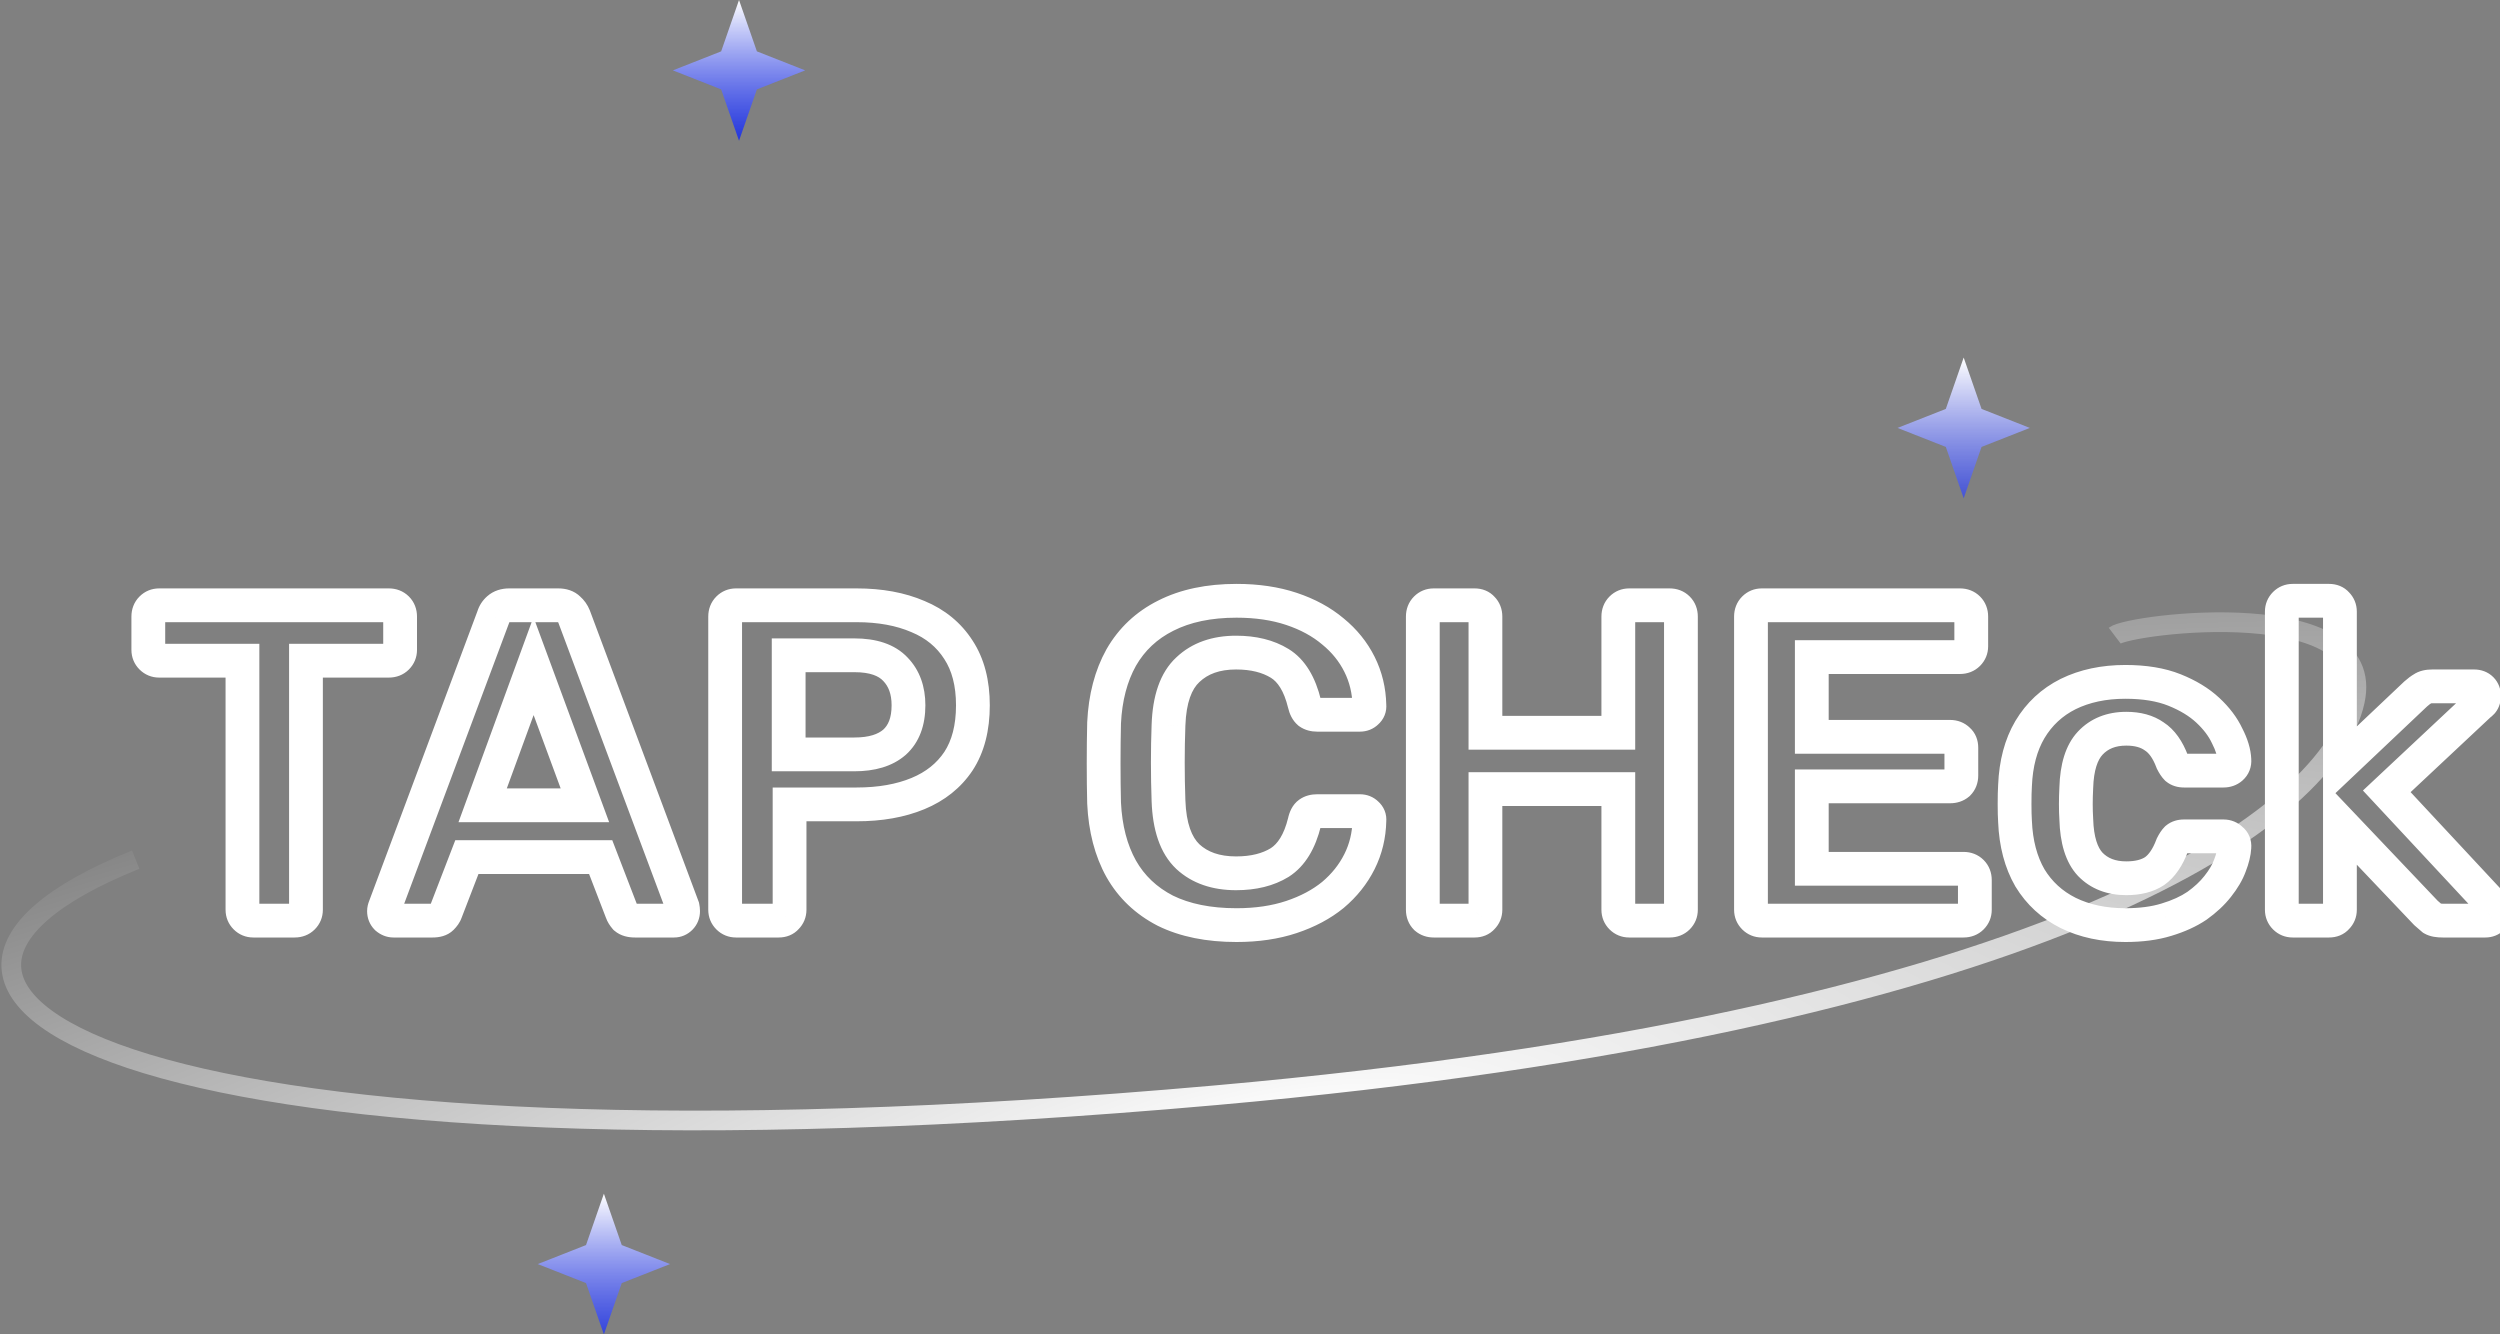 <svg width="888" height="474" viewBox="0 0 888 474" fill="none" xmlns="http://www.w3.org/2000/svg">
<rect x="0" y="0" width="888" height="474" fill="#808080" stroke="none"/>
<path d="M86.12 234.68H92.12V228.68H86.12V234.68ZM53.8 233.56L58.042 229.317L58.042 229.317L53.8 233.56ZM53.8 216.12L58.042 220.363L58.042 220.363L53.8 216.12ZM108.68 234.68V228.68H102.68V234.68H108.68ZM89.96 321C90.141 321 90.431 321.035 90.764 321.172C91.098 321.309 91.339 321.494 91.482 321.637L82.997 330.123C84.882 332.007 87.32 333 89.96 333V321ZM91.482 321.637C91.626 321.781 91.81 322.021 91.948 322.355C92.085 322.688 92.12 322.979 92.12 323.16H80.12C80.12 325.8 81.112 328.238 82.997 330.123L91.482 321.637ZM92.12 323.16V234.68H80.12V323.16H92.12ZM86.12 228.68H56.52V240.68H86.12V228.68ZM56.52 228.68C56.701 228.68 56.992 228.715 57.324 228.852C57.658 228.989 57.899 229.174 58.042 229.317L49.557 237.803C51.442 239.687 53.88 240.68 56.52 240.68V228.68ZM58.042 229.317C58.186 229.461 58.37 229.701 58.508 230.035C58.645 230.368 58.68 230.659 58.68 230.84H46.68C46.68 233.48 47.672 235.918 49.557 237.803L58.042 229.317ZM58.68 230.84V219H46.68V230.84H58.68ZM58.68 219C58.68 219.055 58.67 219.272 58.552 219.575C58.429 219.89 58.242 220.163 58.042 220.363L49.557 211.877C47.555 213.879 46.68 216.429 46.68 219H58.68ZM58.042 220.363C57.899 220.506 57.658 220.691 57.324 220.828C56.992 220.965 56.701 221 56.52 221V209C53.88 209 51.442 209.993 49.557 211.877L58.042 220.363ZM56.52 221H138.12V209H56.52V221ZM138.12 221C138.065 221 137.848 220.99 137.545 220.872C137.23 220.749 136.957 220.562 136.757 220.363L145.242 211.877C143.241 209.875 140.691 209 138.12 209V221ZM136.757 220.363C136.557 220.163 136.37 219.89 136.248 219.575C136.13 219.272 136.12 219.055 136.12 219H148.12C148.12 216.429 147.244 213.879 145.242 211.877L136.757 220.363ZM136.12 219V230.84H148.12V219H136.12ZM136.12 230.84C136.12 230.659 136.155 230.368 136.292 230.035C136.429 229.701 136.614 229.461 136.757 229.317L145.242 237.803C147.127 235.918 148.12 233.48 148.12 230.84H136.12ZM136.757 229.317C136.957 229.118 137.23 228.931 137.545 228.808C137.848 228.69 138.065 228.68 138.12 228.68V240.68C140.691 240.68 143.241 239.805 145.242 237.803L136.757 229.317ZM138.12 228.68H108.68V240.68H138.12V228.68ZM102.68 234.68V323.16H114.68V234.68H102.68ZM102.68 323.16C102.68 322.979 102.715 322.688 102.852 322.355C102.989 322.021 103.174 321.781 103.317 321.637L111.802 330.123C113.687 328.238 114.68 325.8 114.68 323.16H102.68ZM103.317 321.637C103.517 321.438 103.79 321.251 104.105 321.128C104.408 321.01 104.625 321 104.68 321V333C107.251 333 109.801 332.125 111.802 330.123L103.317 321.637ZM104.68 321H89.96V333H104.68V321ZM137.356 326.04L133.113 330.283L133.276 330.446L133.451 330.596L137.356 326.04ZM136.716 322.2L142.287 324.428L142.312 324.364L142.336 324.3L136.716 322.2ZM175.276 219L180.896 221.1L180.966 220.914L181.023 220.724L175.276 219ZM177.036 216.28L180.987 220.795L181.005 220.78L181.022 220.764L177.036 216.28ZM201.996 216.28L197.753 220.523L197.895 220.664L198.045 220.795L201.996 216.28ZM203.916 219L209.536 216.9L209.512 216.836L209.487 216.772L203.916 219ZM242.476 322.2L248.359 321.023L248.265 320.551L248.096 320.1L242.476 322.2ZM241.676 326.04L245.919 330.283L245.919 330.283L241.676 326.04ZM222.156 326.04L217.6 329.945L217.901 330.295L218.251 330.596L222.156 326.04ZM220.876 323.96L226.568 322.063L226.524 321.932L226.475 321.803L220.876 323.96ZM213.356 304.44L218.955 302.283L217.474 298.44H213.356V304.44ZM165.836 304.44V298.44H161.718L160.237 302.283L165.836 304.44ZM158.316 323.96L152.717 321.803L152.668 321.932L152.624 322.063L158.316 323.96ZM156.876 326.04L152.633 321.797H152.633L156.876 326.04ZM171.436 286.04L165.801 283.979L162.853 292.04H171.436V286.04ZM207.756 286.04V292.04H216.365L213.385 283.963L207.756 286.04ZM189.516 236.6L195.145 234.523L189.491 219.198L183.881 234.539L189.516 236.6ZM139.756 321C140.1 321 140.443 321.068 140.744 321.189C141.035 321.305 141.204 321.436 141.261 321.484L133.451 330.596C135.11 332.017 137.255 333 139.756 333V321ZM141.599 321.797C141.824 322.022 142.05 322.339 142.207 322.732C142.361 323.117 142.396 323.444 142.396 323.64H130.396C130.396 326.084 131.275 328.444 133.113 330.283L141.599 321.797ZM142.396 323.64C142.396 324.191 142.265 324.484 142.287 324.428L131.145 319.972C130.741 320.983 130.396 322.236 130.396 323.64H142.396ZM142.336 324.3L180.896 221.1L169.656 216.9L131.096 320.1L142.336 324.3ZM181.023 220.724C181.025 220.717 181.024 220.722 181.018 220.735C181.012 220.748 181.004 220.764 180.993 220.779C180.983 220.795 180.975 220.806 180.97 220.811C180.967 220.815 180.971 220.81 180.987 220.795L173.085 211.765C171.399 213.24 170.179 215.108 169.529 217.276L181.023 220.724ZM181.022 220.764C180.95 220.828 180.872 220.884 180.793 220.929C180.714 220.974 180.651 221 180.613 221.012C180.54 221.037 180.604 221 180.876 221V209C178.182 209 175.359 209.743 173.05 211.796L181.022 220.764ZM180.876 221H198.316V209H180.876V221ZM198.316 221C198.595 221 198.613 221.038 198.465 220.987C198.387 220.96 198.274 220.911 198.141 220.83C198.008 220.748 197.875 220.644 197.753 220.523L206.239 212.037C203.93 209.729 200.971 209 198.316 209V221ZM198.045 220.795C198.176 220.91 198.265 221.029 198.345 221.228L209.487 216.772C208.713 214.837 207.523 213.144 205.947 211.765L198.045 220.795ZM198.296 221.1L236.856 324.3L248.096 320.1L209.536 216.9L198.296 221.1ZM236.593 323.377C236.616 323.494 236.627 323.575 236.633 323.623C236.638 323.671 236.636 323.675 236.636 323.64H248.636C248.636 322.728 248.524 321.844 248.359 321.023L236.593 323.377ZM236.636 323.64C236.636 323.444 236.671 323.117 236.825 322.732C236.982 322.339 237.208 322.022 237.433 321.797L245.919 330.283C247.757 328.444 248.636 326.084 248.636 323.64H236.636ZM237.433 321.797C237.592 321.639 237.868 321.418 238.272 321.245C238.683 321.069 239.092 321 239.436 321V333C241.985 333 244.229 331.972 245.919 330.283L237.433 321.797ZM239.436 321H225.516V333H239.436V321ZM225.516 321C225.178 321 225.102 320.962 225.204 320.991C225.324 321.025 225.668 321.148 226.061 321.484L218.251 330.596C220.527 332.546 223.305 333 225.516 333V321ZM226.712 322.135C226.635 322.046 226.578 321.974 226.537 321.919C226.496 321.863 226.474 321.829 226.466 321.815C226.458 321.802 226.467 321.815 226.485 321.854C226.504 321.892 226.535 321.962 226.568 322.063L215.184 325.857C215.728 327.489 216.667 328.855 217.6 329.945L226.712 322.135ZM226.475 321.803L218.955 302.283L207.757 306.597L215.277 326.117L226.475 321.803ZM213.356 298.44H165.836V310.44H213.356V298.44ZM160.237 302.283L152.717 321.803L163.915 326.117L171.435 306.597L160.237 302.283ZM152.624 322.063C152.681 321.892 152.74 321.764 152.783 321.682C152.825 321.6 152.856 321.554 152.863 321.545C152.869 321.535 152.857 321.554 152.819 321.599C152.78 321.645 152.72 321.711 152.633 321.797L161.119 330.283C162.189 329.212 163.38 327.742 164.008 325.857L152.624 322.063ZM152.633 321.797C153.16 321.271 153.671 321.073 153.872 321.013C154.051 320.959 154.024 321 153.676 321V333C155.778 333 158.81 332.591 161.119 330.283L152.633 321.797ZM153.676 321H139.756V333H153.676V321ZM171.436 292.04H207.756V280.04H171.436V292.04ZM213.385 283.963L195.145 234.523L183.887 238.677L202.127 288.117L213.385 283.963ZM183.881 234.539L165.801 283.979L177.071 288.101L195.151 238.661L183.881 234.539ZM258.694 325.88L254.451 330.123V330.123L258.694 325.88ZM258.694 216.12L262.936 220.363L262.936 220.363L258.694 216.12ZM326.054 219L323.679 224.51L323.719 224.527L323.759 224.544L326.054 219ZM340.454 230.84L335.4 234.074L335.415 234.098L335.43 234.121L340.454 230.84ZM340.454 270.36L345.446 273.688L345.462 273.665L345.477 273.641L340.454 270.36ZM326.054 281.88L328.348 287.424L326.054 281.88ZM280.454 285.72V279.72H274.454V285.72H280.454ZM279.334 325.88L275.091 321.637L274.928 321.8L274.778 321.975L279.334 325.88ZM280.134 267.96H274.134V273.96H280.134V267.96ZM317.734 263.64L321.674 268.164L321.715 268.129L321.755 268.093L317.734 263.64ZM318.053 237.72L313.672 241.819L313.705 241.855L313.74 241.89L318.053 237.72ZM280.134 232.76V226.76H274.134V232.76H280.134ZM261.414 321C261.595 321 261.885 321.035 262.218 321.172C262.552 321.309 262.793 321.494 262.936 321.637L254.451 330.123C256.336 332.007 258.774 333 261.414 333V321ZM262.936 321.637C263.079 321.781 263.264 322.021 263.402 322.355C263.539 322.688 263.574 322.979 263.574 323.16H251.574C251.574 325.8 252.566 328.238 254.451 330.123L262.936 321.637ZM263.574 323.16V219H251.574V323.16H263.574ZM263.574 219C263.574 219.055 263.563 219.272 263.446 219.575C263.323 219.89 263.136 220.163 262.936 220.363L254.451 211.877C252.449 213.879 251.574 216.429 251.574 219H263.574ZM262.936 220.363C262.793 220.506 262.552 220.691 262.218 220.828C261.885 220.965 261.595 221 261.414 221V209C258.774 209 256.336 209.993 254.451 211.877L262.936 220.363ZM261.414 221H304.294V209H261.414V221ZM304.294 221C311.983 221 318.396 222.233 323.679 224.51L328.428 213.49C321.338 210.434 313.244 209 304.294 209V221ZM323.759 224.544C328.88 226.663 332.687 229.836 335.4 234.074L345.507 227.606C341.393 221.177 335.6 216.457 328.348 213.456L323.759 224.544ZM335.43 234.121C338.057 238.143 339.574 243.485 339.574 250.52H351.574C351.574 241.768 349.677 233.99 345.477 227.559L335.43 234.121ZM339.574 250.52C339.574 257.68 338.049 263.069 335.43 267.079L345.477 273.641C349.685 267.198 351.574 259.36 351.574 250.52H339.574ZM335.461 267.032C332.766 271.075 328.948 274.189 323.759 276.336L328.348 287.424C335.532 284.451 341.314 279.885 345.446 273.688L335.461 267.032ZM323.759 276.336C318.453 278.531 312.011 279.72 304.294 279.72V291.72C313.216 291.72 321.28 290.349 328.348 287.424L323.759 276.336ZM304.294 279.72H280.454V291.72H304.294V279.72ZM274.454 285.72V323.16H286.454V285.72H274.454ZM274.454 323.16C274.454 322.979 274.488 322.688 274.625 322.355C274.763 322.021 274.948 321.781 275.091 321.637L283.576 330.123C285.461 328.238 286.454 325.8 286.454 323.16H274.454ZM274.778 321.975C275.073 321.631 275.464 321.347 275.889 321.172C276.288 321.008 276.567 321 276.614 321V333C279.166 333 281.887 332.12 283.889 329.785L274.778 321.975ZM276.614 321H261.414V333H276.614V321ZM280.134 273.96H303.493V261.96H280.134V273.96ZM303.493 273.96C310.538 273.96 316.9 272.323 321.674 268.164L313.793 259.116C311.954 260.717 308.822 261.96 303.493 261.96V273.96ZM321.755 268.093C326.666 263.657 328.694 257.45 328.694 250.52H316.694C316.694 255.11 315.415 257.649 313.712 259.187L321.755 268.093ZM328.694 250.52C328.694 243.959 326.751 238.085 322.367 233.55L313.74 241.89C315.543 243.755 316.694 246.414 316.694 250.52H328.694ZM322.435 233.621C317.77 228.634 310.996 226.76 303.493 226.76V238.76C309.218 238.76 312.15 240.192 313.672 241.819L322.435 233.621ZM303.493 226.76H280.134V238.76H303.493V226.76ZM274.134 232.76V267.96H286.134V232.76H274.134ZM413.931 323.48L411.181 328.813L411.231 328.838L411.281 328.863L413.931 323.48ZM398.251 308.6L393.01 311.521L393.02 311.54L393.031 311.558L398.251 308.6ZM392.171 285.24L386.173 285.386L386.174 285.454L386.178 285.522L392.171 285.24ZM392.171 256.76L386.178 256.475L386.174 256.548L386.173 256.62L392.171 256.76ZM398.251 233.56L393.047 230.574L393.028 230.606L393.01 230.639L398.251 233.56ZM414.091 218.68L416.774 224.047L416.791 224.038L416.807 224.03L414.091 218.68ZM473.451 224.28L469.586 228.869L469.622 228.9L469.658 228.929L473.451 224.28ZM482.891 235.96L488.258 233.277V233.277L482.891 235.96ZM486.411 250.52L480.412 250.642L480.418 250.913L480.448 251.183L486.411 250.52ZM485.451 252.92L481.546 248.364L481.371 248.514L481.208 248.677L485.451 252.92ZM464.971 253.08L461.066 257.636L461.268 257.808L461.484 257.962L464.971 253.08ZM463.371 250.04L469.217 248.691L469.21 248.659L469.202 248.626L463.371 250.04ZM454.571 235.64L457.716 230.53L454.571 235.64ZM421.931 237.88L426.005 242.285L426.035 242.257L426.064 242.23L421.931 237.88ZM415.051 257.56L421.047 257.779L421.047 257.769L415.051 257.56ZM415.051 284.44L421.047 284.231L415.051 284.44ZM421.931 304.28L417.799 308.63L417.827 308.657L417.857 308.685L421.931 304.28ZM454.571 306.36L457.716 311.47L457.763 311.441L457.809 311.411L454.571 306.36ZM463.371 291.96L469.197 293.394L469.219 293.306L469.238 293.217L463.371 291.96ZM464.971 288.92L461.484 284.038V284.038L464.971 288.92ZM485.451 289.08L481.208 293.323L481.371 293.486L481.546 293.636L485.451 289.08ZM486.411 291.48L480.448 290.817L480.418 291.087L480.412 291.358L486.411 291.48ZM482.891 306.04L488.258 308.723L482.891 306.04ZM473.451 317.88L477.244 322.529L477.28 322.5L477.316 322.469L473.451 317.88ZM458.731 325.72L456.834 320.028L458.731 325.72ZM439.211 322.6C429.958 322.6 422.49 321.006 416.581 318.097L411.281 328.863C419.238 332.781 428.624 334.6 439.211 334.6V322.6ZM416.681 318.147C410.843 315.137 406.497 310.981 403.471 305.642L393.031 311.558C397.259 319.019 403.366 324.783 411.181 328.813L416.681 318.147ZM403.492 305.679C400.405 300.14 398.557 293.298 398.164 284.958L386.178 285.522C386.639 295.316 388.844 304.047 393.01 311.521L403.492 305.679ZM398.169 285.094C398.064 280.776 398.011 276.131 398.011 271.16H386.011C386.011 276.215 386.065 280.958 386.173 285.386L398.169 285.094ZM398.011 271.16C398.011 266.189 398.064 261.436 398.169 256.899L386.173 256.62C386.065 261.258 386.011 266.104 386.011 271.16H398.011ZM398.164 257.045C398.556 248.824 400.399 242.03 403.492 236.481L393.01 230.639C388.85 238.103 386.64 246.776 386.178 256.475L398.164 257.045ZM403.455 236.546C406.59 231.082 410.984 226.942 416.774 224.047L411.408 213.313C403.544 217.245 397.379 223.024 393.047 230.574L403.455 236.546ZM416.807 224.03C422.707 221.035 430.1 219.4 439.211 219.4V207.4C428.695 207.4 419.341 209.285 411.375 213.33L416.807 224.03ZM439.211 219.4C445.941 219.4 451.791 220.291 456.834 221.972L460.628 210.588C454.151 208.429 446.987 207.4 439.211 207.4V219.4ZM456.834 221.972C461.978 223.687 466.191 226.011 469.586 228.869L477.316 219.691C472.604 215.723 467.004 212.713 460.628 210.588L456.834 221.972ZM469.658 228.929C473.084 231.724 475.681 234.956 477.524 238.643L488.258 233.277C485.621 228.004 481.925 223.45 477.244 219.631L469.658 228.929ZM477.524 238.643C479.349 242.292 480.323 246.266 480.412 250.642L492.41 250.398C492.286 244.321 490.913 238.588 488.258 233.277L477.524 238.643ZM480.448 251.183C480.405 250.802 480.431 250.235 480.68 249.612C480.928 248.993 481.289 248.585 481.546 248.364L489.356 257.476C491.577 255.572 492.705 252.833 492.374 249.857L480.448 251.183ZM481.208 248.677C481.433 248.452 481.75 248.226 482.143 248.069C482.528 247.915 482.855 247.88 483.051 247.88V259.88C485.495 259.88 487.855 259.001 489.694 257.163L481.208 248.677ZM483.051 247.88H467.851V259.88H483.051V247.88ZM467.851 247.88C467.714 247.88 467.731 247.864 467.857 247.899C467.994 247.937 468.215 248.024 468.458 248.198L461.484 257.962C463.499 259.402 465.776 259.88 467.851 259.88V247.88ZM468.876 248.524C469.164 248.772 469.291 248.99 469.321 249.046C469.344 249.09 469.288 248.997 469.217 248.691L457.525 251.389C458.009 253.488 458.998 255.863 461.066 257.636L468.876 248.524ZM469.202 248.626C467.301 240.785 463.755 234.247 457.716 230.53L451.426 240.75C453.707 242.153 456.028 245.215 457.54 251.454L469.202 248.626ZM457.716 230.53C452.388 227.252 446.055 225.8 439.051 225.8V237.8C444.42 237.8 448.434 238.908 451.426 240.75L457.716 230.53ZM439.051 225.8C430.715 225.8 423.41 228.199 417.799 233.53L426.064 242.23C428.986 239.454 433.094 237.8 439.051 237.8V225.8ZM417.857 233.475C411.889 238.995 409.399 247.476 409.055 257.351L421.047 257.769C421.343 249.297 423.439 244.658 426.005 242.285L417.857 233.475ZM409.055 257.341C408.73 266.237 408.73 275.34 409.055 284.649L421.047 284.231C420.732 275.193 420.732 266.377 421.047 257.779L409.055 257.341ZM409.055 284.649C409.4 294.541 411.895 303.022 417.799 308.63L426.064 299.93C423.434 297.432 421.342 292.686 421.047 284.231L409.055 284.649ZM417.857 308.685C423.473 313.88 430.758 316.2 439.051 316.2V304.2C433.051 304.2 428.922 302.573 426.005 299.875L417.857 308.685ZM439.051 316.2C446.055 316.2 452.388 314.748 457.716 311.47L451.426 301.25C448.434 303.092 444.42 304.2 439.051 304.2V316.2ZM457.809 311.411C463.741 307.609 467.286 301.159 469.197 293.394L457.545 290.526C456.043 296.627 453.721 299.778 451.333 301.309L457.809 311.411ZM469.238 293.217C469.319 292.84 469.378 292.766 469.321 292.874C469.257 292.995 469.013 293.407 468.458 293.802L461.484 284.038C458.932 285.86 457.943 288.654 457.504 290.703L469.238 293.217ZM468.458 293.802C468.215 293.976 467.994 294.063 467.857 294.101C467.731 294.136 467.714 294.12 467.851 294.12V282.12C465.776 282.12 463.499 282.598 461.484 284.038L468.458 293.802ZM467.851 294.12H483.051V282.12H467.851V294.12ZM483.051 294.12C482.855 294.12 482.528 294.085 482.143 293.931C481.75 293.774 481.433 293.548 481.208 293.323L489.694 284.837C487.855 282.999 485.495 282.12 483.051 282.12V294.12ZM481.546 293.636C481.289 293.415 480.928 293.007 480.68 292.388C480.431 291.765 480.405 291.198 480.448 290.817L492.374 292.143C492.705 289.167 491.577 286.428 489.356 284.524L481.546 293.636ZM480.412 291.358C480.323 295.734 479.349 299.708 477.524 303.357L488.258 308.723C490.913 303.412 492.286 297.679 492.41 291.602L480.412 291.358ZM477.524 303.357C475.671 307.064 473.051 310.373 469.586 313.291L477.316 322.469C481.957 318.561 485.631 313.976 488.258 308.723L477.524 303.357ZM469.658 313.231C466.251 316.01 462.013 318.301 456.834 320.028L460.628 331.412C466.969 329.299 472.544 326.363 477.244 322.529L469.658 313.231ZM456.834 320.028C451.791 321.709 445.941 322.6 439.211 322.6V334.6C446.987 334.6 454.151 333.571 460.628 331.412L456.834 320.028ZM506.506 326.04L502.263 330.283L502.426 330.446L502.601 330.596L506.506 326.04ZM506.506 216.12L510.749 220.363L510.749 220.363L506.506 216.12ZM526.506 216.12L521.95 220.025L522.1 220.2L522.263 220.363L526.506 216.12ZM527.626 260.28H521.626V266.28H527.626V260.28ZM574.826 260.28V266.28H580.826V260.28H574.826ZM575.946 216.12L580.189 220.363V220.363L575.946 216.12ZM595.946 325.88L600.189 330.123V330.123L595.946 325.88ZM575.946 325.88L580.189 321.637V321.637L575.946 325.88ZM574.826 280.28H580.826V274.28H574.826V280.28ZM527.626 280.28V274.28H521.626V280.28H527.626ZM526.506 325.88L522.263 321.637L522.1 321.8L521.95 321.975L526.506 325.88ZM509.226 321C509.299 321 509.489 321.012 509.743 321.102C510.004 321.194 510.235 321.334 510.411 321.484L502.601 330.596C504.531 332.249 506.858 333 509.226 333V321ZM510.749 321.797C510.948 321.997 511.135 322.27 511.258 322.585C511.376 322.888 511.386 323.105 511.386 323.16H499.386C499.386 325.731 500.261 328.281 502.263 330.283L510.749 321.797ZM511.386 323.16V219H499.386V323.16H511.386ZM511.386 219C511.386 219.055 511.376 219.272 511.258 219.575C511.135 219.89 510.948 220.163 510.749 220.363L502.263 211.877C500.261 213.879 499.386 216.429 499.386 219H511.386ZM510.749 220.363C510.605 220.506 510.365 220.691 510.031 220.828C509.698 220.965 509.407 221 509.226 221V209C506.586 209 504.148 209.993 502.263 211.877L510.749 220.363ZM509.226 221H523.786V209H509.226V221ZM523.786 221C523.74 221 523.46 220.992 523.061 220.828C522.636 220.653 522.245 220.369 521.95 220.025L531.062 212.215C529.06 209.88 526.339 209 523.786 209V221ZM522.263 220.363C522.064 220.163 521.877 219.89 521.754 219.575C521.636 219.272 521.626 219.055 521.626 219H533.626C533.626 216.429 532.751 213.879 530.749 211.877L522.263 220.363ZM521.626 219V260.28H533.626V219H521.626ZM527.626 266.28H574.826V254.28H527.626V266.28ZM580.826 260.28V219H568.826V260.28H580.826ZM580.826 219C580.826 219.055 580.816 219.272 580.698 219.575C580.575 219.89 580.388 220.163 580.189 220.363L571.703 211.877C569.701 213.879 568.826 216.429 568.826 219H580.826ZM580.189 220.363C580.045 220.506 579.805 220.691 579.471 220.828C579.138 220.965 578.847 221 578.666 221V209C576.026 209 573.588 209.993 571.703 211.877L580.189 220.363ZM578.666 221H593.066V209H578.666V221ZM593.066 221C593.011 221 592.794 220.99 592.491 220.872C592.176 220.749 591.903 220.562 591.703 220.363L600.189 211.877C598.187 209.875 595.637 209 593.066 209V221ZM591.703 220.363C591.504 220.163 591.317 219.89 591.194 219.575C591.076 219.272 591.066 219.055 591.066 219H603.066C603.066 216.429 602.191 213.879 600.189 211.877L591.703 220.363ZM591.066 219V323.16H603.066V219H591.066ZM591.066 323.16C591.066 322.979 591.101 322.688 591.238 322.356C591.375 322.022 591.56 321.781 591.703 321.637L600.189 330.123C602.073 328.238 603.066 325.8 603.066 323.16H591.066ZM591.703 321.637C591.903 321.438 592.176 321.251 592.491 321.128C592.794 321.01 593.011 321 593.066 321V333C595.637 333 598.187 332.125 600.189 330.123L591.703 321.637ZM593.066 321H578.666V333H593.066V321ZM578.666 321C578.847 321 579.138 321.035 579.471 321.172C579.805 321.309 580.045 321.494 580.189 321.637L571.703 330.123C573.588 332.007 576.026 333 578.666 333V321ZM580.189 321.637C580.332 321.781 580.517 322.021 580.654 322.355C580.791 322.688 580.826 322.979 580.826 323.16H568.826C568.826 325.8 569.819 328.238 571.703 330.123L580.189 321.637ZM580.826 323.16V280.28H568.826V323.16H580.826ZM574.826 274.28H527.626V286.28H574.826V274.28ZM521.626 280.28V323.16H533.626V280.28H521.626ZM521.626 323.16C521.626 322.979 521.661 322.688 521.798 322.355C521.935 322.021 522.12 321.781 522.263 321.637L530.749 330.123C532.633 328.238 533.626 325.8 533.626 323.16H521.626ZM521.95 321.975C522.245 321.631 522.636 321.347 523.062 321.172C523.46 321.008 523.74 321 523.786 321V333C526.339 333 529.06 332.12 531.062 329.785L521.95 321.975ZM523.786 321H509.226V333H523.786V321ZM623.068 325.88L618.826 330.123V330.123L623.068 325.88ZM623.068 216.12L627.311 220.363V220.363L623.068 216.12ZM699.068 216.12L694.826 220.363V220.363L699.068 216.12ZM643.549 233.4V227.4H637.549V233.4H643.549ZM643.549 261.72H637.549V267.72H643.549V261.72ZM695.549 262.84L691.306 267.083L691.469 267.246L691.644 267.396L695.549 262.84ZM695.549 278.36L699.453 282.916L699.628 282.766L699.791 282.603L695.549 278.36ZM643.549 279.32V273.32H637.549V279.32H643.549ZM643.549 308.6H637.549V314.6H643.549V308.6ZM700.349 309.72L696.106 313.963L696.106 313.963L700.349 309.72ZM700.349 325.88L696.106 321.637L696.106 321.637L700.349 325.88ZM625.789 321C625.97 321 626.26 321.035 626.593 321.172C626.927 321.309 627.168 321.494 627.311 321.637L618.826 330.123C620.711 332.007 623.149 333 625.789 333V321ZM627.311 321.637C627.454 321.781 627.639 322.021 627.777 322.355C627.914 322.688 627.948 322.979 627.948 323.16H615.948C615.948 325.8 616.941 328.238 618.826 330.123L627.311 321.637ZM627.948 323.16V219H615.948V323.16H627.948ZM627.948 219C627.948 219.055 627.938 219.272 627.821 219.575C627.698 219.89 627.511 220.163 627.311 220.363L618.826 211.877C616.824 213.879 615.948 216.429 615.948 219H627.948ZM627.311 220.363C627.168 220.506 626.927 220.691 626.593 220.828C626.26 220.965 625.97 221 625.789 221V209C623.149 209 620.711 209.993 618.826 211.877L627.311 220.363ZM625.789 221H696.189V209H625.789V221ZM696.189 221C696.134 221 695.917 220.99 695.614 220.872C695.299 220.749 695.026 220.562 694.826 220.363L703.311 211.877C701.309 209.875 698.759 209 696.189 209V221ZM694.826 220.363C694.626 220.163 694.439 219.89 694.316 219.575C694.199 219.272 694.189 219.055 694.189 219H706.189C706.189 216.429 705.313 213.879 703.311 211.877L694.826 220.363ZM694.189 219V229.56H706.189V219H694.189ZM694.189 229.56C694.189 229.379 694.223 229.088 694.36 228.755C694.498 228.421 694.683 228.181 694.826 228.037L703.311 236.523C705.196 234.638 706.189 232.2 706.189 229.56H694.189ZM694.826 228.037C695.026 227.838 695.299 227.651 695.614 227.528C695.917 227.41 696.134 227.4 696.189 227.4V239.4C698.759 239.4 701.309 238.525 703.311 236.523L694.826 228.037ZM696.189 227.4H643.549V239.4H696.189V227.4ZM637.549 233.4V261.72H649.549V233.4H637.549ZM643.549 267.72H692.669V255.72H643.549V267.72ZM692.669 267.72C692.614 267.72 692.397 267.71 692.094 267.592C691.779 267.469 691.506 267.282 691.306 267.083L699.791 258.597C697.789 256.595 695.239 255.72 692.669 255.72V267.72ZM691.644 267.396C691.3 267.101 691.016 266.71 690.84 266.284C690.676 265.886 690.669 265.606 690.669 265.56H702.669C702.669 263.007 701.788 260.286 699.453 258.284L691.644 267.396ZM690.669 265.56V275.48H702.669V265.56H690.669ZM690.669 275.48C690.669 275.425 690.679 275.208 690.796 274.905C690.919 274.59 691.106 274.317 691.306 274.117L699.791 282.603C701.793 280.601 702.669 278.051 702.669 275.48H690.669ZM691.644 273.804C691.877 273.605 692.137 273.466 692.371 273.388C692.592 273.314 692.711 273.32 692.669 273.32V285.32C694.984 285.32 697.418 284.66 699.453 282.916L691.644 273.804ZM692.669 273.32H643.549V285.32H692.669V273.32ZM637.549 279.32V308.6H649.549V279.32H637.549ZM643.549 314.6H697.469V302.6H643.549V314.6ZM697.469 314.6C697.414 314.6 697.197 314.59 696.894 314.472C696.579 314.349 696.306 314.162 696.106 313.963L704.591 305.477C702.589 303.475 700.039 302.6 697.469 302.6V314.6ZM696.106 313.963C695.906 313.763 695.719 313.49 695.596 313.175C695.479 312.872 695.469 312.655 695.469 312.6H707.469C707.469 310.029 706.593 307.479 704.591 305.477L696.106 313.963ZM695.469 312.6V323.16H707.469V312.6H695.469ZM695.469 323.16C695.469 322.979 695.503 322.688 695.64 322.355C695.778 322.021 695.963 321.781 696.106 321.637L704.591 330.123C706.476 328.238 707.469 325.8 707.469 323.16H695.469ZM696.106 321.637C696.306 321.438 696.579 321.251 696.894 321.128C697.197 321.01 697.414 321 697.469 321V333C700.039 333 702.589 332.125 704.591 330.123L696.106 321.637ZM697.469 321H625.789V333H697.469V321ZM734.615 324.28L731.931 329.647L731.951 329.656L731.971 329.666L734.615 324.28ZM721.015 311.8L715.818 314.798L715.852 314.858L715.888 314.916L721.015 311.8ZM715.735 291.8L721.73 291.554L721.727 291.477L721.721 291.401L715.735 291.8ZM715.735 279L721.723 279.374L721.727 279.31L721.73 279.246L715.735 279ZM721.015 259.16L715.861 256.088L715.852 256.103L715.843 256.118L721.015 259.16ZM734.615 246.52L731.971 241.134L731.951 241.144L731.931 241.153L734.615 246.52ZM772.375 245.08L770.146 250.651L772.375 245.08ZM784.215 252.28L780.126 256.671L784.215 252.28ZM791.095 261.4L785.658 263.937L785.709 264.048L785.765 264.157L791.095 261.4ZM793.655 269.88L787.66 270.13L787.666 270.277L787.679 270.423L793.655 269.88ZM792.535 272.76L796.44 277.316L796.463 277.296L796.486 277.275L792.535 272.76ZM773.175 272.92L768.932 277.163L769.125 277.355L769.334 277.529L773.175 272.92ZM771.575 270.52L765.957 272.627L766.067 272.922L766.208 273.203L771.575 270.52ZM765.175 261.56L761.707 266.456L761.822 266.538L761.94 266.614L765.175 261.56ZM742.455 263.96L738.078 259.856L738.073 259.861L742.455 263.96ZM737.495 279.8L743.486 280.115L743.49 280.046L743.492 279.976L737.495 279.8ZM737.495 291L743.492 290.826L743.489 290.726L743.483 290.626L737.495 291ZM742.455 307L738.073 311.099L738.108 311.136L738.143 311.173L742.455 307ZM765.335 309.4L768.663 314.392L768.734 314.345L768.803 314.296L765.335 309.4ZM771.575 300.28L766.208 297.597L766.067 297.878L765.957 298.173L771.575 300.28ZM773.175 297.88L769.334 293.271L769.125 293.445L768.932 293.637L773.175 297.88ZM792.535 298.2L788.292 302.443L788.594 302.744L788.935 303L792.535 298.2ZM793.655 300.92L787.679 300.377L787.67 300.482L787.664 300.587L793.655 300.92ZM792.055 307.48L786.467 305.294L786.441 305.361L786.416 305.43L792.055 307.48ZM787.735 314.84L783.03 311.116L783.02 311.129L783.01 311.142L787.735 314.84ZM780.375 321.72L783.744 326.685L783.803 326.644L783.862 326.602L780.375 321.72ZM769.495 326.68L767.771 320.933L767.75 320.939L767.73 320.945L769.495 326.68ZM754.935 322.6C748.012 322.6 742.17 321.305 737.259 318.894L731.971 329.666C738.793 333.015 746.498 334.6 754.935 334.6V322.6ZM737.298 318.913C732.536 316.532 728.855 313.147 726.142 308.684L715.888 314.916C719.788 321.333 725.174 326.268 731.931 329.647L737.298 318.913ZM726.212 308.802C723.59 304.258 722.018 298.58 721.73 291.554L709.74 292.046C710.091 300.594 712.039 308.249 715.818 314.798L726.212 308.802ZM721.721 291.401C721.627 289.988 721.575 288.055 721.575 285.56H709.575C709.575 288.185 709.629 290.412 709.748 292.199L721.721 291.401ZM721.575 285.56C721.575 282.958 721.627 280.908 721.723 279.374L709.746 278.626C709.629 280.506 709.575 282.829 709.575 285.56H721.575ZM721.73 279.246C722.019 272.217 723.591 266.615 726.186 262.202L715.843 256.118C712.039 262.585 710.091 270.21 709.74 278.754L721.73 279.246ZM726.168 262.232C728.89 257.668 732.567 254.252 737.298 251.887L731.931 241.153C725.143 244.548 719.753 249.559 715.861 256.088L726.168 262.232ZM737.259 251.906C742.17 249.495 748.012 248.2 754.935 248.2V236.2C746.498 236.2 738.793 237.785 731.971 241.134L737.259 251.906ZM754.935 248.2C761.23 248.2 766.242 249.089 770.146 250.651L774.603 239.509C768.907 237.231 762.293 236.2 754.935 236.2V248.2ZM770.146 250.651C774.408 252.355 777.681 254.395 780.126 256.671L788.303 247.889C784.562 244.405 779.942 241.645 774.603 239.509L770.146 250.651ZM780.126 256.671C782.764 259.127 784.548 261.559 785.658 263.937L796.532 258.863C794.655 254.841 791.852 251.193 788.303 247.889L780.126 256.671ZM785.765 264.157C787.1 266.737 787.6 268.699 787.66 270.13L799.65 269.63C799.496 265.941 798.29 262.25 796.424 258.643L785.765 264.157ZM787.679 270.423C787.661 270.22 787.668 269.806 787.863 269.305C788.061 268.796 788.358 268.442 788.584 268.245L796.486 277.275C798.85 275.207 799.903 272.335 799.63 269.337L787.679 270.423ZM788.63 268.204C788.806 268.054 789.037 267.914 789.298 267.822C789.552 267.732 789.742 267.72 789.815 267.72V279.72C792.183 279.72 794.51 278.969 796.44 277.316L788.63 268.204ZM789.815 267.72H775.735V279.72H789.815V267.72ZM775.735 267.72C775.695 267.72 775.833 267.714 776.084 267.793C776.353 267.877 776.689 268.038 777.016 268.311L769.334 277.529C771.325 279.189 773.666 279.72 775.735 279.72V267.72ZM777.417 268.677C777.494 268.754 777.471 268.748 777.367 268.592C777.266 268.441 777.122 268.198 776.941 267.837L766.208 273.203C766.883 274.552 767.757 275.988 768.932 277.163L777.417 268.677ZM777.193 268.413C775.331 263.447 772.555 259.159 768.409 256.506L761.94 266.614C763.128 267.374 764.619 269.059 765.957 272.627L777.193 268.413ZM768.643 256.664C764.809 253.948 760.189 252.84 755.255 252.84V264.84C758.427 264.84 760.42 265.545 761.707 266.456L768.643 256.664ZM755.255 252.84C748.518 252.84 742.575 255.059 738.078 259.856L746.832 268.064C748.734 266.034 751.325 264.84 755.255 264.84V252.84ZM738.073 259.861C733.531 264.716 731.729 271.741 731.497 279.624L743.492 279.976C743.687 273.352 745.192 269.817 746.836 268.059L738.073 259.861ZM731.503 279.485C731.28 283.727 731.276 287.694 731.506 291.374L743.483 290.626C743.286 287.48 743.283 283.98 743.486 280.115L731.503 279.485ZM731.497 291.174C731.728 299.136 733.519 306.23 738.073 311.099L746.836 302.901C745.204 301.156 743.688 297.584 743.492 290.826L731.497 291.174ZM738.143 311.173C742.655 315.835 748.577 317.96 755.255 317.96V305.96C751.266 305.96 748.654 304.778 746.766 302.827L738.143 311.173ZM755.255 317.96C760.193 317.96 764.826 316.95 768.663 314.392L762.007 304.408C760.724 305.263 758.637 305.96 755.255 305.96V317.96ZM768.803 314.296C772.693 311.541 775.353 307.293 777.193 302.387L765.957 298.173C764.597 301.8 763.097 303.633 761.867 304.504L768.803 314.296ZM776.941 302.963C777.122 302.602 777.266 302.359 777.367 302.208C777.471 302.052 777.494 302.046 777.417 302.123L768.932 293.637C767.757 294.812 766.883 296.248 766.208 297.597L776.941 302.963ZM777.016 302.489C776.689 302.762 776.353 302.923 776.084 303.007C775.833 303.086 775.695 303.08 775.735 303.08V291.08C773.666 291.08 771.325 291.611 769.334 293.271L777.016 302.489ZM775.735 303.08H789.815V291.08H775.735V303.08ZM789.815 303.08C789.634 303.08 789.343 303.045 789.01 302.908C788.676 302.771 788.435 302.586 788.292 302.443L796.777 293.957C794.893 292.073 792.455 291.08 789.815 291.08V303.08ZM788.935 303C788.576 302.731 788.167 302.277 787.907 301.645C787.658 301.04 787.663 300.561 787.679 300.377L799.63 301.463C799.902 298.476 798.851 295.437 796.135 293.4L788.935 303ZM787.664 300.587C787.603 301.685 787.275 303.23 786.467 305.294L797.642 309.666C798.755 306.824 799.493 303.995 799.646 301.253L787.664 300.587ZM786.416 305.43C785.838 307.019 784.774 308.914 783.03 311.116L792.439 318.564C794.749 315.646 796.565 312.635 797.694 309.53L786.416 305.43ZM783.01 311.142C781.5 313.071 779.488 314.98 776.887 316.838L783.862 326.602C787.235 324.193 790.13 321.515 792.46 318.538L783.01 311.142ZM777.006 316.755C774.627 318.37 771.584 319.789 767.771 320.933L771.219 332.427C775.939 331.011 780.15 329.124 783.744 326.685L777.006 316.755ZM767.73 320.945C764.274 322.009 760.039 322.6 754.935 322.6V334.6C760.924 334.6 766.396 333.911 771.259 332.415L767.73 320.945ZM811.621 214.52L815.864 218.763V218.763L811.621 214.52ZM830.021 214.52L825.465 218.425L825.615 218.6L825.778 218.763L830.021 214.52ZM831.141 271.96H825.141V285.9L835.265 276.318L831.141 271.96ZM858.021 246.52L854.035 242.036L853.965 242.098L853.897 242.162L858.021 246.52ZM860.581 244.6L863.558 249.809L863.821 249.659L864.068 249.482L860.581 244.6ZM882.021 248.76L876.45 246.532V246.532L882.021 248.76ZM880.741 250.2L877.413 245.208L877 245.483L876.639 245.821L880.741 250.2ZM847.781 281.08L843.679 276.701L839.313 280.792L843.391 285.169L847.781 281.08ZM884.741 320.76L880.351 324.849L880.423 324.927L880.498 325.003L884.741 320.76ZM885.221 326.04L881.316 321.484L881.141 321.634L880.978 321.797L885.221 326.04ZM864.101 326.36L860.26 330.969L860.666 331.307L861.124 331.569L864.101 326.36ZM861.701 324.28L857.352 328.413L857.526 328.596L857.715 328.764L861.701 324.28ZM831.141 292.12L835.49 287.987L825.141 277.096V292.12H831.141ZM830.021 325.88L825.778 321.637L825.615 321.8L825.465 321.975L830.021 325.88ZM814.341 321C814.522 321 814.813 321.035 815.146 321.172C815.479 321.309 815.72 321.494 815.864 321.637L807.378 330.123C809.263 332.007 811.701 333 814.341 333V321ZM815.864 321.637C816.007 321.781 816.192 322.021 816.329 322.355C816.466 322.688 816.501 322.979 816.501 323.16H804.501C804.501 325.8 805.494 328.238 807.378 330.123L815.864 321.637ZM816.501 323.16V217.24H804.501V323.16H816.501ZM816.501 217.24C816.501 217.421 816.466 217.712 816.329 218.044C816.192 218.379 816.007 218.619 815.864 218.763L807.378 210.277C805.494 212.162 804.501 214.6 804.501 217.24H816.501ZM815.864 218.763C815.72 218.906 815.479 219.091 815.146 219.228C814.813 219.365 814.522 219.4 814.341 219.4V207.4C811.701 207.4 809.263 208.393 807.378 210.277L815.864 218.763ZM814.341 219.4H827.301V207.4H814.341V219.4ZM827.301 219.4C827.255 219.4 826.975 219.392 826.576 219.228C826.151 219.053 825.76 218.769 825.465 218.425L834.577 210.615C832.575 208.28 829.854 207.4 827.301 207.4V219.4ZM825.778 218.763C825.635 218.619 825.451 218.379 825.313 218.044C825.176 217.712 825.141 217.421 825.141 217.24H837.141C837.141 214.6 836.148 212.162 834.264 210.277L825.778 218.763ZM825.141 217.24V271.96H837.141V217.24H825.141ZM835.265 276.318L862.145 250.878L853.897 242.162L827.017 267.602L835.265 276.318ZM862.007 251.004C862.793 250.306 863.301 249.956 863.558 249.809L857.604 239.391C856.367 240.097 855.169 241.027 854.035 242.036L862.007 251.004ZM864.068 249.482C863.672 249.765 863.38 249.835 863.371 249.837C863.361 249.839 863.4 249.829 863.5 249.819C863.599 249.809 863.744 249.8 863.941 249.8V237.8C861.915 237.8 859.317 238.129 857.094 239.718L864.068 249.482ZM863.941 249.8H878.821V237.8H863.941V249.8ZM878.821 249.8C878.755 249.8 878.505 249.79 878.154 249.658C877.785 249.519 877.428 249.293 877.138 249.003L885.624 240.517C883.659 238.553 881.173 237.8 878.821 237.8V249.8ZM877.138 249.003C876.848 248.713 876.622 248.356 876.483 247.987C876.351 247.636 876.341 247.386 876.341 247.32H888.341C888.341 244.968 887.588 242.482 885.624 240.517L877.138 249.003ZM876.341 247.32C876.341 246.769 876.472 246.476 876.45 246.532L887.592 250.988C887.996 249.977 888.341 248.724 888.341 247.32H876.341ZM876.45 246.532C876.817 245.614 877.379 245.23 877.413 245.208L884.069 255.192C885.383 254.316 886.798 252.973 887.592 250.988L876.45 246.532ZM876.639 245.821L843.679 276.701L851.883 285.459L884.843 254.579L876.639 245.821ZM843.391 285.169L880.351 324.849L889.131 316.671L852.171 276.991L843.391 285.169ZM880.498 325.003C880.814 325.318 880.845 325.411 880.769 325.282C880.704 325.171 880.341 324.527 880.341 323.48H892.341C892.341 320.144 890.184 317.718 888.984 316.517L880.498 325.003ZM880.341 323.48C880.341 323.305 880.374 322.949 880.564 322.515C880.76 322.068 881.043 321.719 881.316 321.484L889.126 330.596C891.325 328.711 892.341 326.13 892.341 323.48H880.341ZM880.978 321.797C881.203 321.572 881.52 321.346 881.913 321.189C882.298 321.035 882.625 321 882.821 321V333C885.265 333 887.625 332.121 889.464 330.283L880.978 321.797ZM882.821 321H867.621V333H882.821V321ZM867.621 321C867.068 321 866.75 320.962 866.614 320.937C866.552 320.926 866.567 320.924 866.638 320.948C866.709 320.972 866.868 321.03 867.078 321.151L861.124 331.569C863.264 332.792 865.735 333 867.621 333V321ZM867.942 321.751C867.37 321.274 866.622 320.626 865.687 319.796L857.715 328.764C858.7 329.64 859.552 330.38 860.26 330.969L867.942 321.751ZM866.05 320.147L835.49 287.987L826.792 296.253L857.352 328.413L866.05 320.147ZM825.141 292.12V323.16H837.141V292.12H825.141ZM825.141 323.16C825.141 322.979 825.176 322.688 825.313 322.355C825.45 322.021 825.635 321.781 825.778 321.637L834.264 330.123C836.148 328.238 837.141 325.8 837.141 323.16H825.141ZM825.465 321.975C825.76 321.631 826.151 321.347 826.577 321.172C826.975 321.008 827.255 321 827.301 321V333C829.854 333 832.575 332.12 834.577 329.785L825.465 321.975ZM827.301 321H814.341V333H827.301V321Z" fill="white"/>
<path d="M48.212 305.347C-71.562 353.367 50.632 422.882 431.73 389.039C720.56 363.39 826.743 292.999 836.422 249.095C844.931 210.493 756.774 221.502 751.128 225.77" stroke="url(#paint0_radial_263_152)" stroke-width="7"/>
<path d="M262.5 0L268.847 18.248L286 25L268.847 31.752L262.5 50L256.153 31.752L239 25L256.153 18.248L262.5 0Z" fill="url(#paint1_linear_263_152)"/>
<path d="M214.5 424L220.847 442.248L238 449L220.847 455.752L214.5 474L208.153 455.752L191 449L208.153 442.248L214.5 424Z" fill="url(#paint2_linear_263_152)"/>
<path d="M697.5 127L703.847 145.248L721 152L703.847 158.752L697.5 177L691.153 158.752L674 152L691.153 145.248L697.5 127Z" fill="url(#paint3_linear_263_152)"/>
<defs>
<radialGradient id="paint0_radial_263_152" cx="0" cy="0" r="1" gradientUnits="userSpaceOnUse" gradientTransform="translate(455.927 398.186) rotate(-99.388) scale(215.084 1000.69)">
<stop stop-color="white"/>
<stop offset="0.899" stop-color="white" stop-opacity="0"/>
</radialGradient>
<linearGradient id="paint1_linear_263_152" x1="262.5" y1="0" x2="262.5" y2="50" gradientUnits="userSpaceOnUse">
<stop stop-color="white"/>
<stop offset="1" stop-color="#001AFF" stop-opacity="0.72"/>
</linearGradient>
<linearGradient id="paint2_linear_263_152" x1="214.5" y1="424" x2="214.5" y2="474" gradientUnits="userSpaceOnUse">
<stop stop-color="white"/>
<stop offset="1" stop-color="#182FFF" stop-opacity="0.72"/>
</linearGradient>
<linearGradient id="paint3_linear_263_152" x1="697.5" y1="127" x2="697.5" y2="177" gradientUnits="userSpaceOnUse">
<stop stop-color="white"/>
<stop offset="1" stop-color="#3749E9" stop-opacity="0.8"/>
</linearGradient>
</defs>
</svg>
